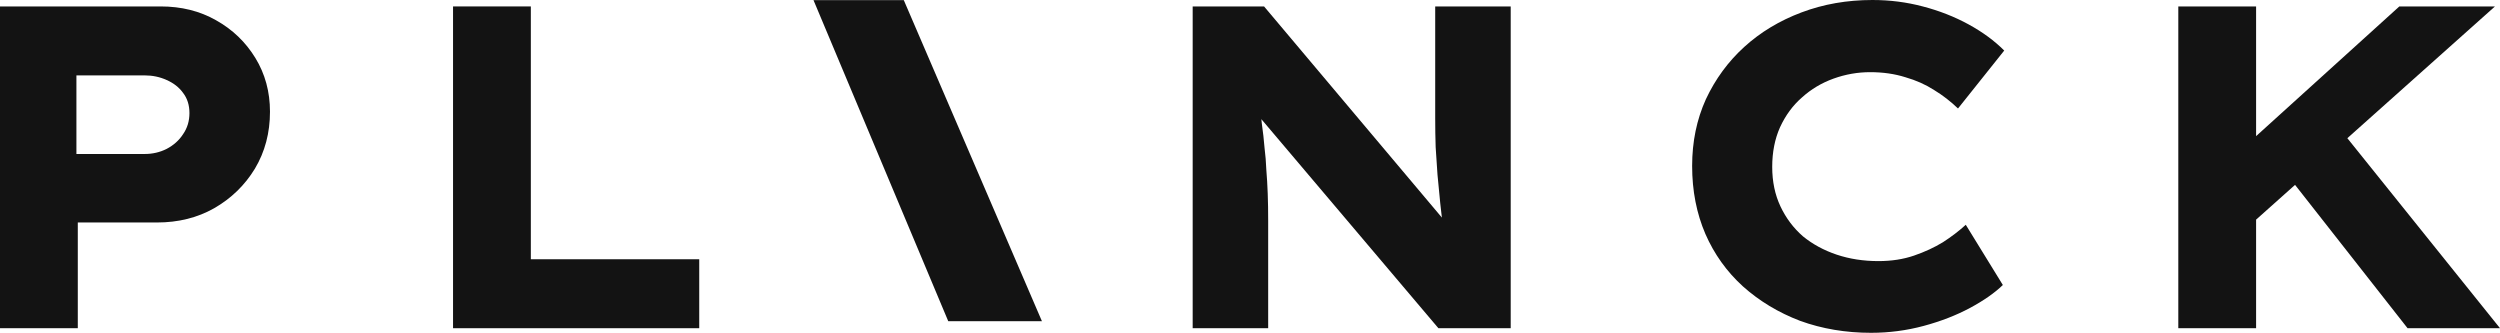 <svg width="631" height="84" viewBox="0 0 631 84" fill="none" xmlns="http://www.w3.org/2000/svg">
<path d="M0 82.84V1.624H40.54C45.776 1.624 50.434 2.785 54.515 5.105C58.673 7.425 61.984 10.597 64.448 14.619C66.912 18.641 68.144 23.166 68.144 28.193C68.144 33.53 66.874 38.326 64.333 42.58C61.792 46.757 58.365 50.083 54.053 52.558C49.819 54.956 45.006 56.155 39.616 56.155H19.635V82.84H0ZM19.288 38.867H36.498C38.5 38.867 40.348 38.442 42.042 37.591C43.813 36.663 45.199 35.425 46.2 33.879C47.278 32.331 47.816 30.552 47.816 28.541C47.816 26.53 47.278 24.829 46.2 23.436C45.199 22.044 43.813 20.961 42.042 20.188C40.348 19.414 38.5 19.028 36.498 19.028H19.288V38.867Z" fill="#131313"/>
<path d="M114.348 82.84V1.624H133.983V65.436H176.487V82.84H114.348Z" fill="#131313"/>
<path d="M301.031 82.84V1.624H319.049L367.905 59.635L364.555 59.055C364.093 56.348 363.747 53.757 363.516 51.282C363.285 48.807 363.054 46.409 362.823 44.088C362.669 41.768 362.515 39.447 362.361 37.127C362.284 34.807 362.245 32.37 362.245 29.818C362.245 27.265 362.245 24.558 362.245 21.696V1.624H381.302V82.84H363.054L312.35 22.972L317.778 23.785C318.009 26.492 318.24 28.928 318.471 31.094C318.779 33.26 319.01 35.309 319.164 37.243C319.395 39.099 319.549 40.995 319.626 42.928C319.78 44.785 319.896 46.757 319.973 48.845C320.05 50.934 320.088 53.215 320.088 55.691V82.84H301.031Z" fill="#131313"/>
<path d="M472.255 84C465.864 84 459.897 82.995 454.353 80.983C448.886 78.895 444.073 75.995 439.915 72.282C435.834 68.569 432.677 64.16 430.444 59.055C428.211 53.873 427.095 48.149 427.095 41.884C427.095 35.773 428.25 30.166 430.56 25.061C432.947 19.956 436.181 15.547 440.262 11.834C444.343 8.122 449.155 5.221 454.699 3.133C460.243 1.044 466.211 0 472.602 0C476.99 0 481.225 0.541 485.306 1.624C489.464 2.707 493.314 4.215 496.856 6.149C500.398 8.083 503.401 10.287 505.865 12.762L494.2 27.381C492.352 25.602 490.35 24.055 488.194 22.74C486.038 21.348 483.612 20.265 480.917 19.492C478.222 18.641 475.258 18.215 472.024 18.215C468.867 18.215 465.787 18.757 462.784 19.84C459.781 20.923 457.125 22.508 454.815 24.597C452.505 26.608 450.657 29.122 449.271 32.138C447.962 35.077 447.307 38.403 447.307 42.116C447.307 45.829 448 49.155 449.386 52.094C450.772 55.033 452.659 57.547 455.046 59.635C457.51 61.646 460.359 63.193 463.593 64.276C466.827 65.359 470.33 65.901 474.103 65.901C477.414 65.901 480.417 65.436 483.112 64.508C485.807 63.58 488.232 62.459 490.388 61.144C492.544 59.751 494.469 58.282 496.163 56.735L505.519 71.934C503.44 73.945 500.668 75.878 497.203 77.735C493.738 79.591 489.849 81.099 485.537 82.26C481.225 83.42 476.798 84 472.255 84Z" fill="#131313"/>
<path d="M563.433 60.796L558.698 44.088L605.59 1.624H629.73L563.433 60.796ZM549.804 82.84V1.624H569.439V82.84H549.804ZM607.669 82.84L575.792 42.232L588.496 29.934L631 82.84H607.669Z" fill="#131313"/>
<path d="M262.983 81.072H239.338L205.328 0.04H228.119L262.983 81.072Z" fill="#131313"/>
</svg>

